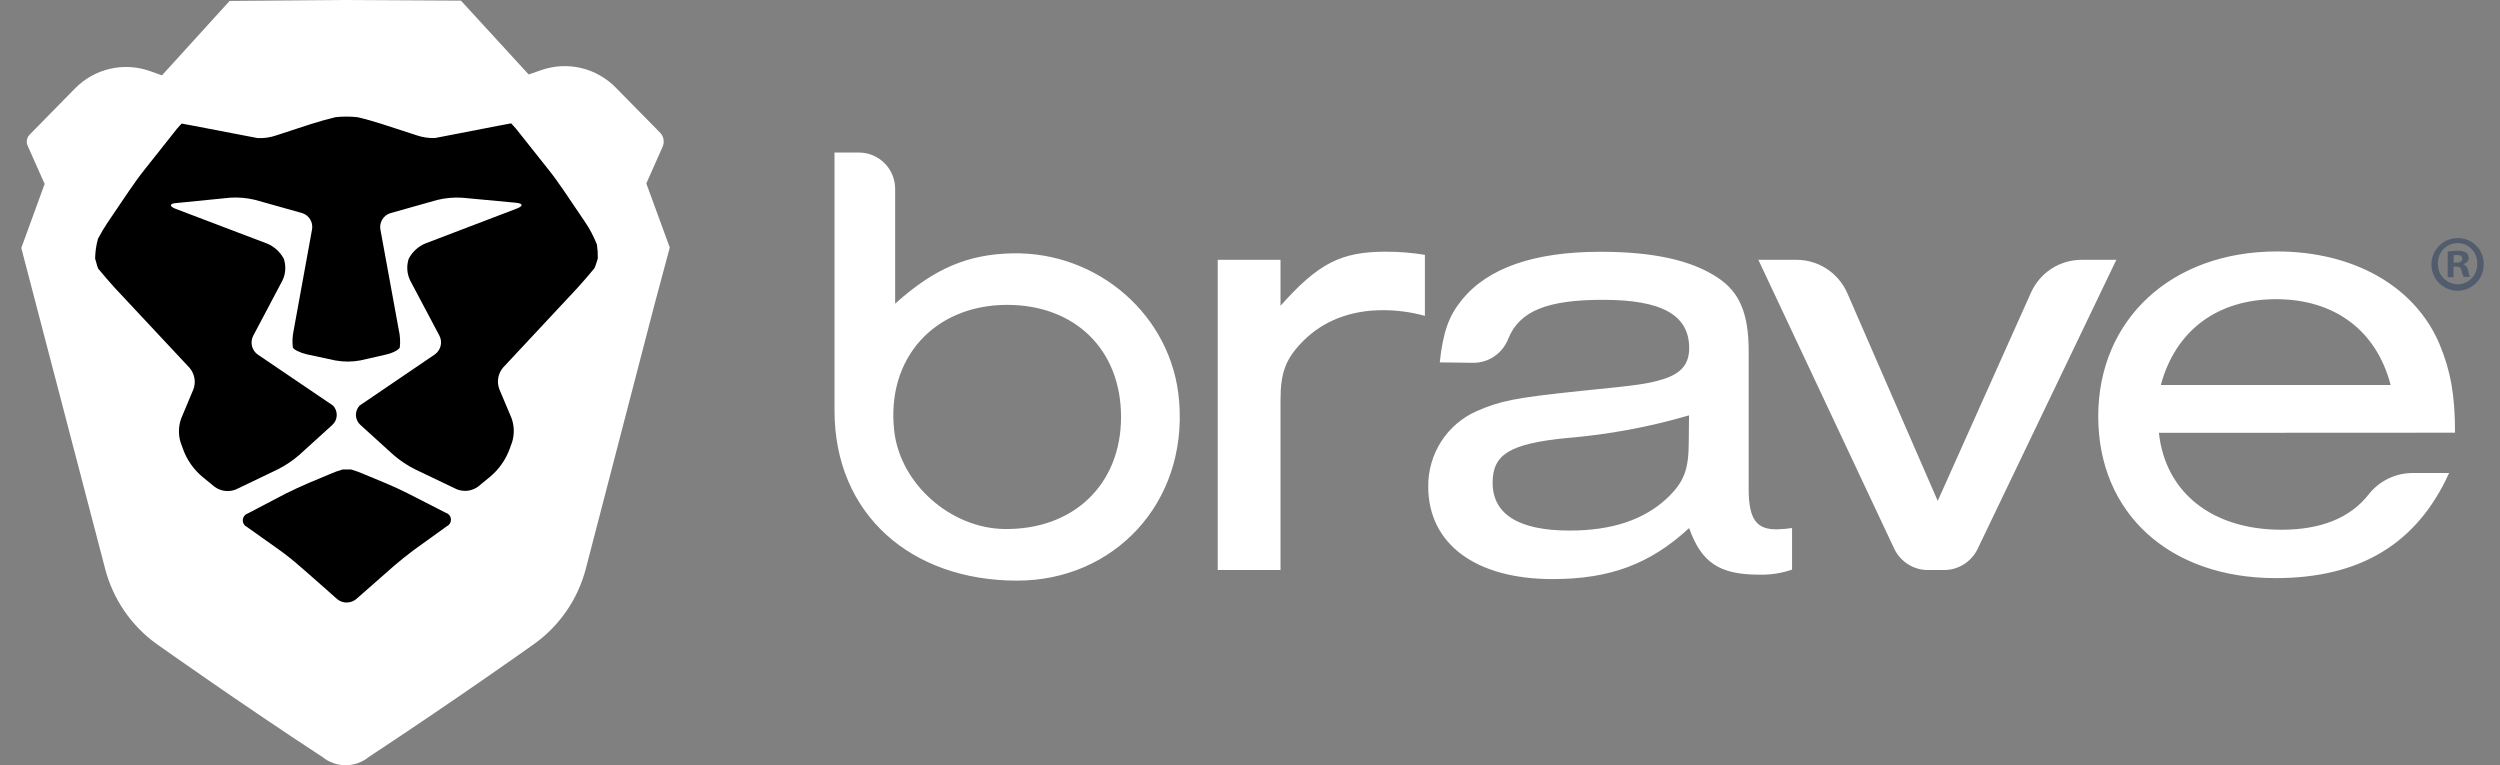 <svg width="98" height="30" viewBox="0 0 98 30" fill="none" xmlns="http://www.w3.org/2000/svg">
<rect x="0" y="0" width="98" height="30" fill="#808080" stroke="none"/>
<g clip-path="url(#clip0_7032_6856)">
<path d="M32.713 16.093V5.98H33.674C34.05 5.98 34.41 6.131 34.676 6.398C34.941 6.665 35.09 7.028 35.09 7.406V11.903C36.63 10.519 37.942 9.966 39.687 9.931C43.03 9.861 45.955 12.365 46.222 15.725C46.552 19.74 43.65 22.761 39.871 22.761C35.724 22.761 32.713 20.171 32.713 16.093ZM35.053 16.887C35.287 18.977 37.272 20.703 39.363 20.737C42.079 20.779 43.945 18.992 43.945 16.345C43.945 13.698 42.131 11.951 39.48 11.951C36.649 11.951 34.731 14.022 35.053 16.887ZM50.196 10.185V11.987C51.692 10.305 52.582 9.866 54.333 9.866C54.843 9.866 55.352 9.908 55.856 9.99V12.382C55.318 12.233 54.763 12.158 54.205 12.159C52.937 12.159 51.871 12.58 51.084 13.368C50.398 14.06 50.196 14.602 50.196 15.681V22.343H47.735V10.185H50.196ZM56.438 14.205C56.566 13.021 56.794 12.38 57.301 11.762C58.317 10.5 60.145 9.87 62.733 9.87C64.789 9.87 66.285 10.191 67.33 10.881C68.193 11.449 68.548 12.287 68.548 13.767V19.17C68.548 20.354 68.853 20.774 69.691 20.749C69.877 20.742 70.064 20.726 70.249 20.699V22.328C69.832 22.472 69.393 22.539 68.953 22.526C67.405 22.526 66.695 22.057 66.214 20.701C64.691 22.107 63.118 22.7 60.859 22.7C57.84 22.7 55.987 21.319 55.987 19.074C55.981 18.447 56.158 17.832 56.496 17.305C56.835 16.779 57.32 16.364 57.891 16.114C58.804 15.718 59.353 15.596 61.977 15.323C64.211 15.1 64.591 15.052 65.226 14.854C65.911 14.632 66.216 14.264 66.216 13.646C66.216 12.338 65.126 11.753 62.84 11.753C60.68 11.753 59.568 12.174 59.121 13.284C59.014 13.56 58.828 13.797 58.585 13.964C58.342 14.131 58.055 14.221 57.761 14.222L56.438 14.205ZM66.21 16.282C64.642 16.741 63.032 17.039 61.405 17.171C59.196 17.394 58.511 17.802 58.511 18.922C58.511 20.156 59.526 20.798 61.53 20.798C63.181 20.798 64.424 20.377 65.312 19.564C66.022 18.897 66.2 18.428 66.2 17.268L66.21 16.282ZM76.203 22.345H75.576C75.302 22.346 75.034 22.269 74.801 22.124C74.568 21.978 74.381 21.77 74.26 21.523L68.928 10.185H70.407C70.829 10.182 71.242 10.302 71.597 10.531C71.952 10.759 72.233 11.087 72.407 11.474L75.959 19.635L79.625 11.447C79.802 11.066 80.084 10.745 80.436 10.521C80.79 10.298 81.199 10.181 81.616 10.185H82.96L77.513 21.538C77.39 21.781 77.203 21.986 76.972 22.128C76.74 22.271 76.474 22.346 76.203 22.345ZM84.629 16.967C84.882 19.311 86.718 20.766 89.434 20.766C90.976 20.766 92.125 20.306 92.85 19.383C93.056 19.121 93.318 18.909 93.616 18.764C93.915 18.618 94.242 18.542 94.574 18.542H96.005C94.751 21.306 92.528 22.662 89.204 22.662C85.043 22.662 82.251 20.121 82.251 16.322C82.251 12.523 85.12 9.857 89.257 9.857C92.251 9.857 94.662 11.213 95.627 13.484C96.057 14.52 96.237 15.458 96.237 16.961L84.629 16.967ZM93.713 15.092C93.155 12.945 91.505 11.728 89.221 11.728C86.938 11.728 85.287 12.937 84.704 15.092H93.713Z" fill="white"/>
<path d="M26.255 9.704L25.336 7.192L25.975 5.75C26.015 5.659 26.027 5.558 26.009 5.46C25.991 5.362 25.945 5.272 25.875 5.201L24.137 3.433C23.763 3.052 23.29 2.786 22.773 2.665C22.255 2.544 21.713 2.573 21.212 2.75L20.725 2.92L18.069 0.025L13.565 0H13.536L9.002 0.036L6.349 2.954L5.876 2.786C5.371 2.607 4.826 2.577 4.305 2.699C3.783 2.821 3.307 3.09 2.933 3.475L1.163 5.277C1.107 5.333 1.07 5.405 1.056 5.483C1.042 5.561 1.051 5.642 1.084 5.714L1.75 7.211L0.835 9.721L1.426 11.985L4.123 22.303C4.434 23.492 5.149 24.534 6.144 25.247C6.144 25.247 9.418 27.57 12.648 29.68C12.903 29.886 13.22 29.997 13.547 29.997C13.874 29.997 14.191 29.886 14.447 29.68C18.076 27.288 20.946 25.238 20.946 25.238C21.94 24.525 22.654 23.483 22.964 22.295L25.647 11.973L26.255 9.704Z" fill="white"/>
<path d="M14.286 18.596C14.114 18.518 13.937 18.454 13.755 18.402H13.436C13.254 18.454 13.077 18.518 12.905 18.596L12.101 18.932C11.846 19.039 11.436 19.231 11.192 19.353L9.713 20.128C9.659 20.146 9.612 20.179 9.577 20.224C9.543 20.268 9.522 20.323 9.518 20.379C9.514 20.436 9.527 20.492 9.556 20.541C9.584 20.59 9.626 20.629 9.677 20.654L10.962 21.566C11.188 21.726 11.543 22.008 11.752 22.197L12.113 22.51C12.322 22.691 12.663 22.992 12.87 23.177L13.212 23.482C13.318 23.57 13.451 23.619 13.589 23.619C13.727 23.619 13.86 23.57 13.966 23.482L14.326 23.166L15.082 22.502L15.445 22.182C15.654 21.999 16.008 21.718 16.233 21.552L17.518 20.627C17.569 20.602 17.611 20.563 17.639 20.514C17.668 20.464 17.68 20.408 17.676 20.351C17.672 20.295 17.651 20.241 17.615 20.196C17.58 20.152 17.532 20.12 17.478 20.103L16.001 19.348C15.755 19.222 15.345 19.033 15.088 18.928L14.286 18.596Z" fill="black"/>
<path d="M23.393 10.265L23.434 10.131C23.437 9.951 23.426 9.771 23.401 9.592C23.277 9.274 23.117 8.971 22.925 8.688L22.089 7.454C21.934 7.223 21.671 6.857 21.494 6.641L20.374 5.23C20.271 5.093 20.16 4.962 20.041 4.839H20.018C20.018 4.839 19.793 4.879 19.521 4.932L17.81 5.264L17.06 5.409C16.811 5.421 16.562 5.384 16.327 5.302L14.975 4.862C14.712 4.776 14.277 4.652 14.008 4.593C13.724 4.563 13.437 4.563 13.153 4.593C12.884 4.656 12.449 4.778 12.186 4.864L10.834 5.306C10.599 5.388 10.35 5.425 10.101 5.413L9.351 5.27L7.638 4.94C7.366 4.887 7.142 4.845 7.14 4.847H7.117C6.998 4.97 6.887 5.101 6.785 5.239L5.667 6.649C5.496 6.859 5.227 7.234 5.072 7.463L4.236 8.697C4.092 8.91 3.96 9.131 3.841 9.359C3.77 9.614 3.732 9.877 3.729 10.141L3.77 10.276C3.79 10.362 3.816 10.447 3.848 10.53C4.021 10.74 4.318 11.089 4.508 11.293L7.433 14.421C7.53 14.536 7.595 14.674 7.621 14.822C7.647 14.969 7.633 15.122 7.581 15.262L7.103 16.404C6.994 16.706 6.986 17.036 7.08 17.344L7.176 17.608C7.333 18.039 7.602 18.419 7.955 18.708L8.415 19.084C8.534 19.171 8.673 19.226 8.82 19.243C8.966 19.261 9.114 19.241 9.25 19.185L10.884 18.401C11.184 18.25 11.465 18.063 11.72 17.844L13.028 16.656C13.08 16.609 13.122 16.552 13.152 16.488C13.181 16.424 13.198 16.354 13.2 16.284C13.203 16.213 13.191 16.143 13.166 16.077C13.141 16.011 13.104 15.95 13.055 15.899L10.103 13.898C9.991 13.818 9.911 13.701 9.878 13.567C9.846 13.433 9.861 13.291 9.923 13.168L11.068 11.003C11.133 10.87 11.172 10.726 11.181 10.579C11.191 10.431 11.172 10.283 11.124 10.143C10.982 9.876 10.753 9.667 10.475 9.55L6.885 8.186C6.626 8.087 6.641 7.976 6.915 7.959L9.023 7.749C9.353 7.728 9.685 7.757 10.007 7.837L11.841 8.352C11.971 8.392 12.083 8.477 12.155 8.593C12.227 8.709 12.255 8.848 12.234 8.983L11.513 12.944C11.465 13.163 11.453 13.389 11.478 13.612C11.507 13.707 11.753 13.822 12.023 13.889L13.141 14.129C13.465 14.189 13.798 14.189 14.123 14.129L15.127 13.9C15.397 13.839 15.642 13.711 15.673 13.616C15.697 13.393 15.684 13.167 15.635 12.948L14.91 8.987C14.889 8.852 14.917 8.713 14.989 8.597C15.061 8.481 15.173 8.396 15.303 8.356L17.137 7.839C17.459 7.759 17.791 7.73 18.121 7.751L20.23 7.948C20.505 7.974 20.518 8.077 20.261 8.175L16.674 9.544C16.395 9.66 16.166 9.87 16.024 10.137C15.929 10.42 15.949 10.729 16.08 10.997L17.227 13.162C17.289 13.285 17.305 13.427 17.272 13.56C17.239 13.694 17.159 13.812 17.048 13.892L14.098 15.897C14.049 15.948 14.011 16.009 13.986 16.075C13.961 16.14 13.95 16.211 13.952 16.281C13.955 16.352 13.971 16.421 14.001 16.485C14.03 16.549 14.073 16.607 14.125 16.654L15.435 17.842C15.69 18.06 15.971 18.247 16.27 18.397L17.904 19.179C18.041 19.234 18.189 19.254 18.335 19.236C18.481 19.218 18.621 19.163 18.74 19.076L19.2 18.698C19.553 18.407 19.822 18.027 19.979 17.596L20.075 17.331C20.169 17.024 20.161 16.694 20.052 16.391L19.571 15.25C19.519 15.109 19.506 14.957 19.532 14.809C19.558 14.661 19.623 14.523 19.72 14.409L22.645 11.276C22.835 11.066 23.129 10.73 23.303 10.513C23.338 10.433 23.368 10.35 23.393 10.265Z" fill="black"/>
<path d="M97.362 10.339C97.367 10.544 97.312 10.747 97.202 10.92C97.093 11.094 96.934 11.23 96.747 11.312C96.56 11.395 96.352 11.419 96.151 11.382C95.951 11.345 95.765 11.248 95.619 11.104C95.473 10.961 95.373 10.777 95.332 10.575C95.29 10.374 95.31 10.165 95.387 9.975C95.465 9.785 95.597 9.622 95.766 9.508C95.936 9.394 96.136 9.333 96.34 9.334C96.473 9.332 96.605 9.356 96.729 9.405C96.852 9.454 96.965 9.528 97.06 9.621C97.155 9.715 97.231 9.827 97.282 9.95C97.334 10.073 97.361 10.205 97.362 10.339ZM95.567 10.339C95.564 10.444 95.582 10.548 95.619 10.646C95.657 10.744 95.714 10.833 95.787 10.908C95.859 10.983 95.947 11.042 96.043 11.082C96.139 11.123 96.242 11.143 96.347 11.142C96.449 11.142 96.55 11.12 96.644 11.08C96.738 11.039 96.823 10.98 96.894 10.906C96.965 10.831 97.021 10.743 97.057 10.647C97.094 10.551 97.111 10.448 97.107 10.345C97.112 10.24 97.097 10.135 97.06 10.036C97.024 9.938 96.968 9.847 96.896 9.771C96.824 9.695 96.737 9.634 96.641 9.592C96.545 9.551 96.442 9.529 96.337 9.529C96.232 9.529 96.129 9.551 96.033 9.592C95.937 9.634 95.85 9.695 95.778 9.771C95.706 9.847 95.65 9.938 95.614 10.036C95.578 10.135 95.562 10.24 95.567 10.345V10.339ZM96.181 10.867H95.95V9.862C96.076 9.839 96.205 9.828 96.334 9.83C96.454 9.821 96.575 9.846 96.681 9.904C96.711 9.93 96.735 9.962 96.751 9.999C96.768 10.035 96.777 10.074 96.777 10.114C96.772 10.171 96.749 10.224 96.712 10.266C96.674 10.309 96.623 10.337 96.568 10.348V10.36C96.617 10.38 96.66 10.414 96.692 10.457C96.724 10.5 96.744 10.551 96.75 10.604C96.76 10.691 96.784 10.776 96.823 10.854H96.572C96.534 10.777 96.507 10.695 96.493 10.61C96.474 10.501 96.413 10.45 96.284 10.45H96.175L96.181 10.867ZM96.181 10.297H96.29C96.418 10.297 96.522 10.255 96.522 10.15C96.522 10.045 96.455 9.996 96.313 9.996C96.27 9.996 96.227 10 96.186 10.009L96.181 10.297Z" fill="#515D6C"/>
</g>
<defs>
<clipPath id="clip0_7032_6856">
<rect width="96.522" height="30" fill="white" transform="translate(0.84)"/>
</clipPath>
</defs>
</svg>

